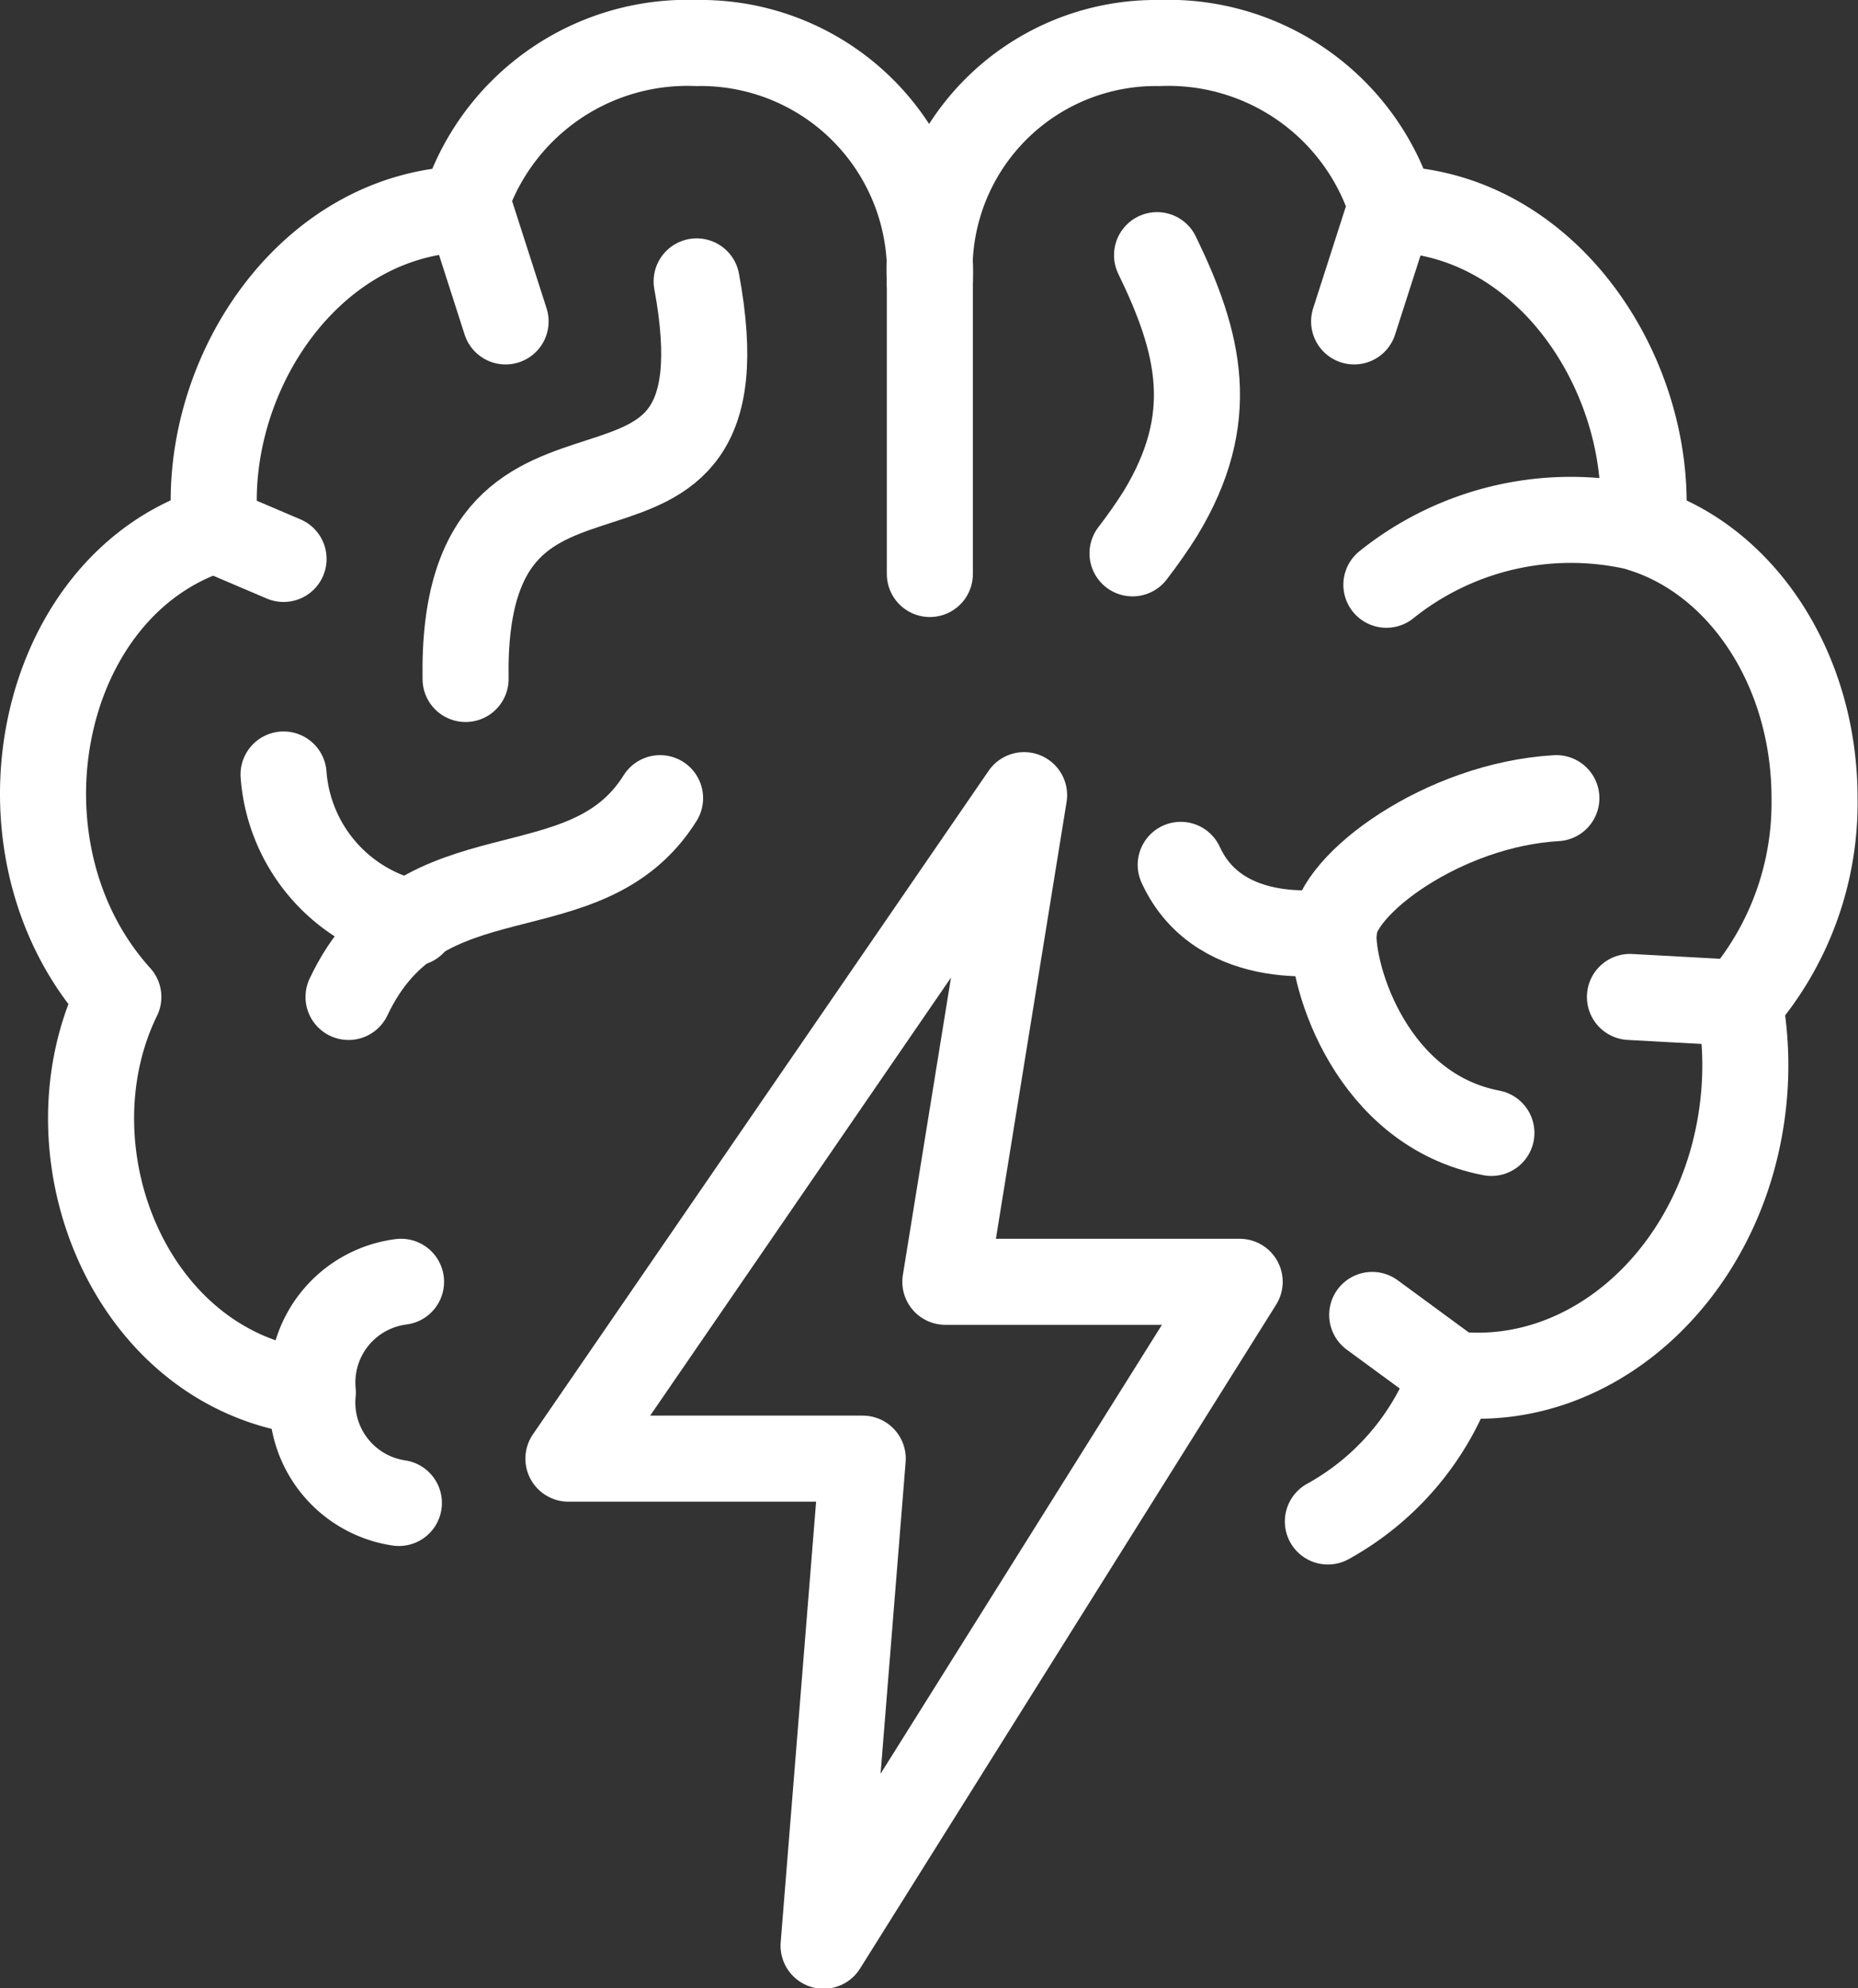<svg xmlns="http://www.w3.org/2000/svg" viewBox="0 0 43.18 46.21"><rect x="0" y="0" width="43.18" height="46.21" fill="#333333" stroke="none"/><defs><style>.b4e0c4b7-32b9-415a-b555-f176ddbe2b72{fill:none;stroke:#fff;stroke-linecap:round;stroke-linejoin:round;stroke-width:2px;}</style></defs><g id="a8841297-6212-49fd-92da-f92e949f1ae6" data-name="Layer 2"><g id="a11446fd-e7c3-453e-afdb-859acd24eb0b" data-name="Layer 7"><path class="b4e0c4b7-32b9-415a-b555-f176ddbe2b72" d="M21.61,6.54A5.33,5.33,0,0,0,16.19,1a5.44,5.44,0,0,0-5.42,3.86C7.1,5,4.65,8.84,5,12.3.85,13.6-.36,19.73,2.75,23.17,1,26.75,3,31.85,7.22,32.36"/><path class="b4e0c4b7-32b9-415a-b555-f176ddbe2b72" d="M8.1,23.17c1.69-3.58,5.5-1.84,7.24-4.62"/><path class="b4e0c4b7-32b9-415a-b555-f176ddbe2b72" d="M9.59,21.45a3.82,3.82,0,0,1-3-3.45"/><path class="b4e0c4b7-32b9-415a-b555-f176ddbe2b72" d="M26.89,5.93c1,2.06,1.42,3.79.08,6-.2.32-.42.63-.65.93"/><path class="b4e0c4b7-32b9-415a-b555-f176ddbe2b72" d="M32.22,13.59a6.85,6.85,0,0,1,6-1.29"/><path class="b4e0c4b7-32b9-415a-b555-f176ddbe2b72" d="M21.61,6.54A5.26,5.26,0,0,1,26.94,1a5.44,5.44,0,0,1,5.42,3.86c3.68.12,6.13,4,5.81,7.44,2.31.73,4,3.25,4,6.25a7.08,7.08,0,0,1-1.74,4.76,8.06,8.06,0,0,1,.08,2.36c-.43,3.84-3.45,6.64-6.75,6.27a6.31,6.31,0,0,1-2.9,3.42"/><polygon class="b4e0c4b7-32b9-415a-b555-f176ddbe2b72" points="21.97 29.79 23.8 18.48 13.21 33.9 20.05 33.9 19.14 45.22 28.81 29.79 21.97 29.79"/><line class="b4e0c4b7-32b9-415a-b555-f176ddbe2b72" x1="21.61" y1="6.14" x2="21.61" y2="13.34"/><path class="b4e0c4b7-32b9-415a-b555-f176ddbe2b72" d="M16.19,6.54c1.35,7.28-5.49,2-5.37,9.24"/><path class="b4e0c4b7-32b9-415a-b555-f176ddbe2b72" d="M36.17,18.55c-2.62.15-5.13,2-5.18,3.09s.9,4.16,3.67,4.69"/><line class="b4e0c4b7-32b9-415a-b555-f176ddbe2b72" x1="4.97" y1="12.3" x2="6.59" y2="12.99"/><line class="b4e0c4b7-32b9-415a-b555-f176ddbe2b72" x1="40.44" y1="23.31" x2="37.88" y2="23.17"/><line class="b4e0c4b7-32b9-415a-b555-f176ddbe2b72" x1="33.77" y1="31.94" x2="31.89" y2="30.56"/><path class="b4e0c4b7-32b9-415a-b555-f176ddbe2b72" d="M31,21.64s-2.63.49-3.56-1.54"/><line class="b4e0c4b7-32b9-415a-b555-f176ddbe2b72" x1="32.36" y1="4.7" x2="31.47" y2="7.47"/><line class="b4e0c4b7-32b9-415a-b555-f176ddbe2b72" x1="10.86" y1="4.7" x2="11.75" y2="7.47"/><path class="b4e0c4b7-32b9-415a-b555-f176ddbe2b72" d="M9.27,34.93a2.36,2.36,0,0,1-2-2.57,2.36,2.36,0,0,1,2.05-2.57"/></g></g></svg>